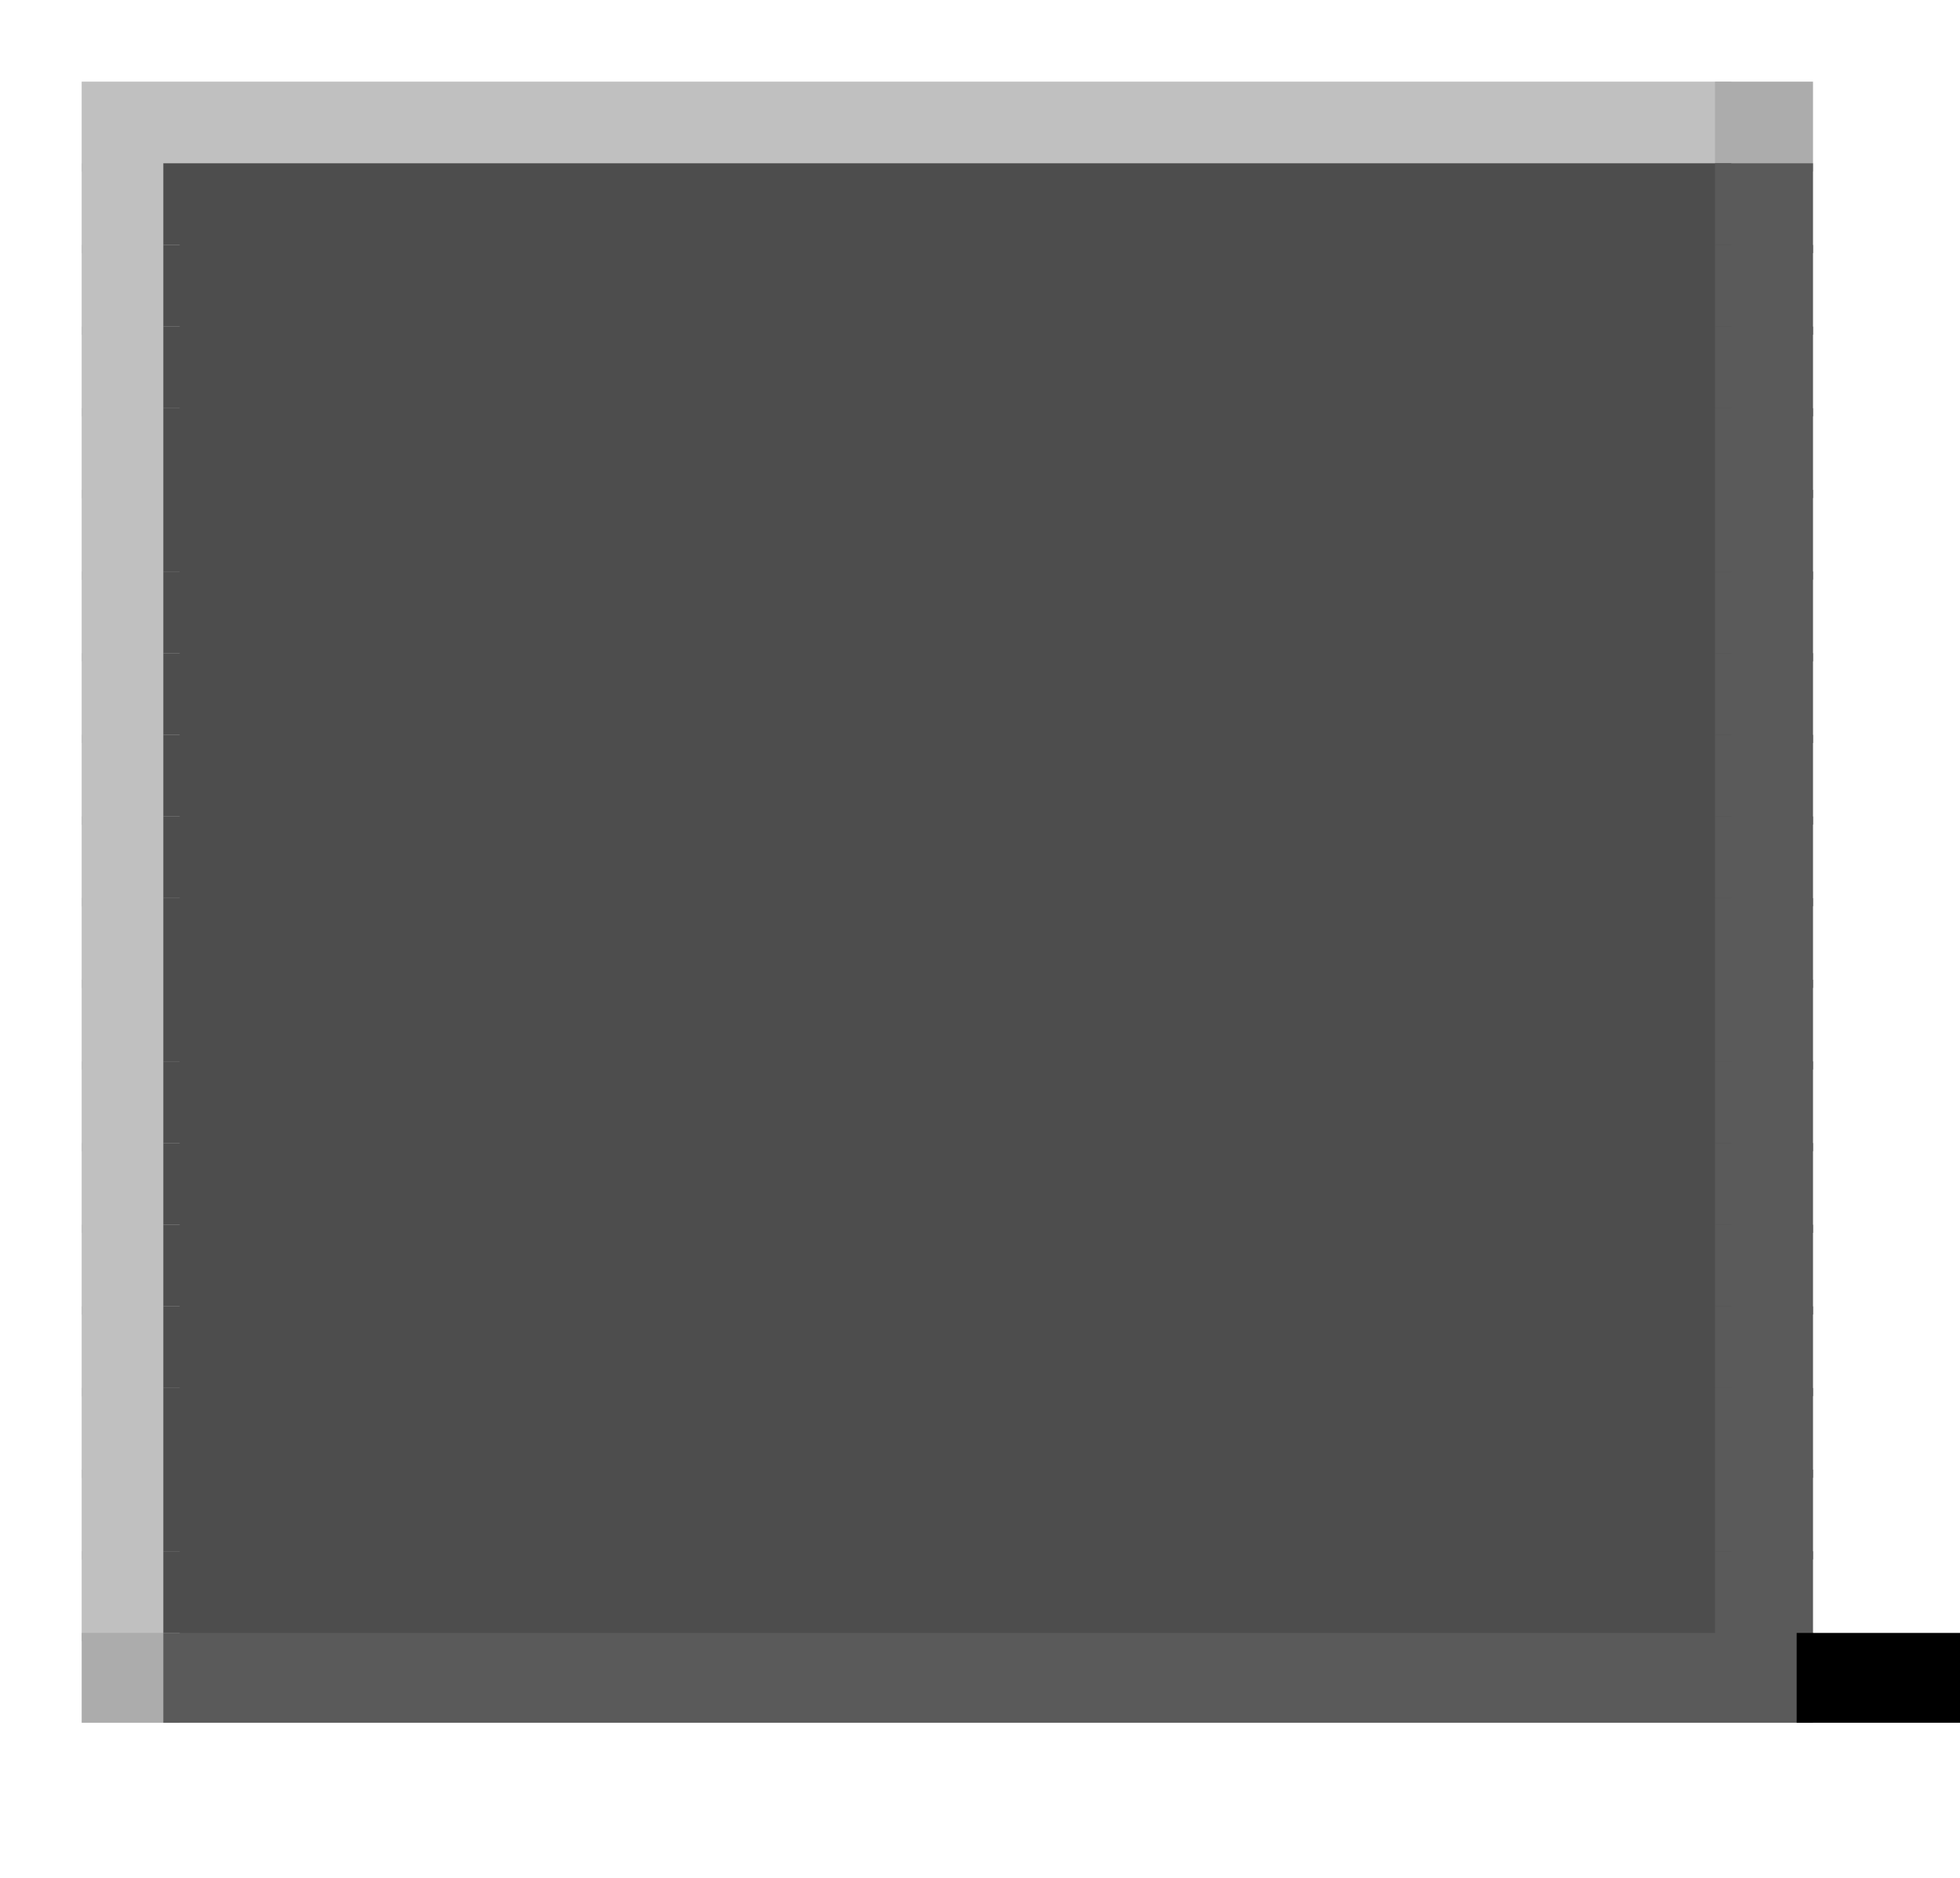 <svg viewBox='0 0 24 23' xmlns='http://www.w3.org/2000/svg'><defs><g id='0'><rect width='1.2' height='1.1' fill='#c0c0c0'></rect></g><g id='1'><rect width='19.2' height='1.1' fill='#4d4d4d'></rect></g><g id='2'><rect width='1.2' height='1.1' fill='#5a5a5a'></rect></g><g id='3'><rect width='1.2' height='1.1' fill='#acacac'></rect></g></defs><rect width='20.2' height='1.1' x='1' y='1' fill='#c0c0c0'></rect><rect width='1.2' height='1.1' x='21' y='1' fill='#acacac'></rect><rect width='1.2' height='1.1' x='1' y='2' fill='#c0c0c0'></rect><rect width='19.2' height='1.1' x='2' y='2' fill='#4d4d4d'></rect><rect width='1.2' height='1.1' x='21' y='2' fill='#5a5a5a'></rect><use href='#0' x='1' y='3'></use><use href='#1' x='2' y='3'></use><use href='#2' x='21' y='3'></use><use href='#0' x='1' y='4'></use><use href='#1' x='2' y='4'></use><use href='#2' x='21' y='4'></use><use href='#0' x='1' y='5'></use><use href='#1' x='2' y='5'></use><use href='#2' x='21' y='5'></use><use href='#0' x='1' y='6'></use><use href='#1' x='2' y='6'></use><use href='#2' x='21' y='6'></use><use href='#0' x='1' y='7'></use><use href='#1' x='2' y='7'></use><use href='#2' x='21' y='7'></use><use href='#0' x='1' y='8'></use><use href='#1' x='2' y='8'></use><use href='#2' x='21' y='8'></use><use href='#0' x='1' y='9'></use><use href='#1' x='2' y='9'></use><use href='#2' x='21' y='9'></use><use href='#0' x='1' y='10'></use><use href='#1' x='2' y='10'></use><use href='#2' x='21' y='10'></use><use href='#0' x='1' y='11'></use><use href='#1' x='2' y='11'></use><use href='#2' x='21' y='11'></use><use href='#0' x='1' y='12'></use><use href='#1' x='2' y='12'></use><use href='#2' x='21' y='12'></use><use href='#0' x='1' y='13'></use><use href='#1' x='2' y='13'></use><use href='#2' x='21' y='13'></use><use href='#0' x='1' y='14'></use><use href='#1' x='2' y='14'></use><use href='#2' x='21' y='14'></use><use href='#0' x='1' y='15'></use><use href='#1' x='2' y='15'></use><use href='#2' x='21' y='15'></use><use href='#0' x='1' y='16'></use><use href='#1' x='2' y='16'></use><use href='#2' x='21' y='16'></use><use href='#0' x='1' y='17'></use><use href='#1' x='2' y='17'></use><use href='#2' x='21' y='17'></use><use href='#0' x='1' y='18'></use><use href='#1' x='2' y='18'></use><use href='#2' x='21' y='18'></use><use href='#0' x='1' y='19'></use><use href='#1' x='2' y='19'></use><use href='#2' x='21' y='19'></use><use href='#3' x='1' y='20'></use><rect width='20.2' height='1.1' x='2' y='20' fill='#5a5a5a'></rect><rect width='26.2' height='1.1' x='22' y='20' fill='#000000'></rect></svg>